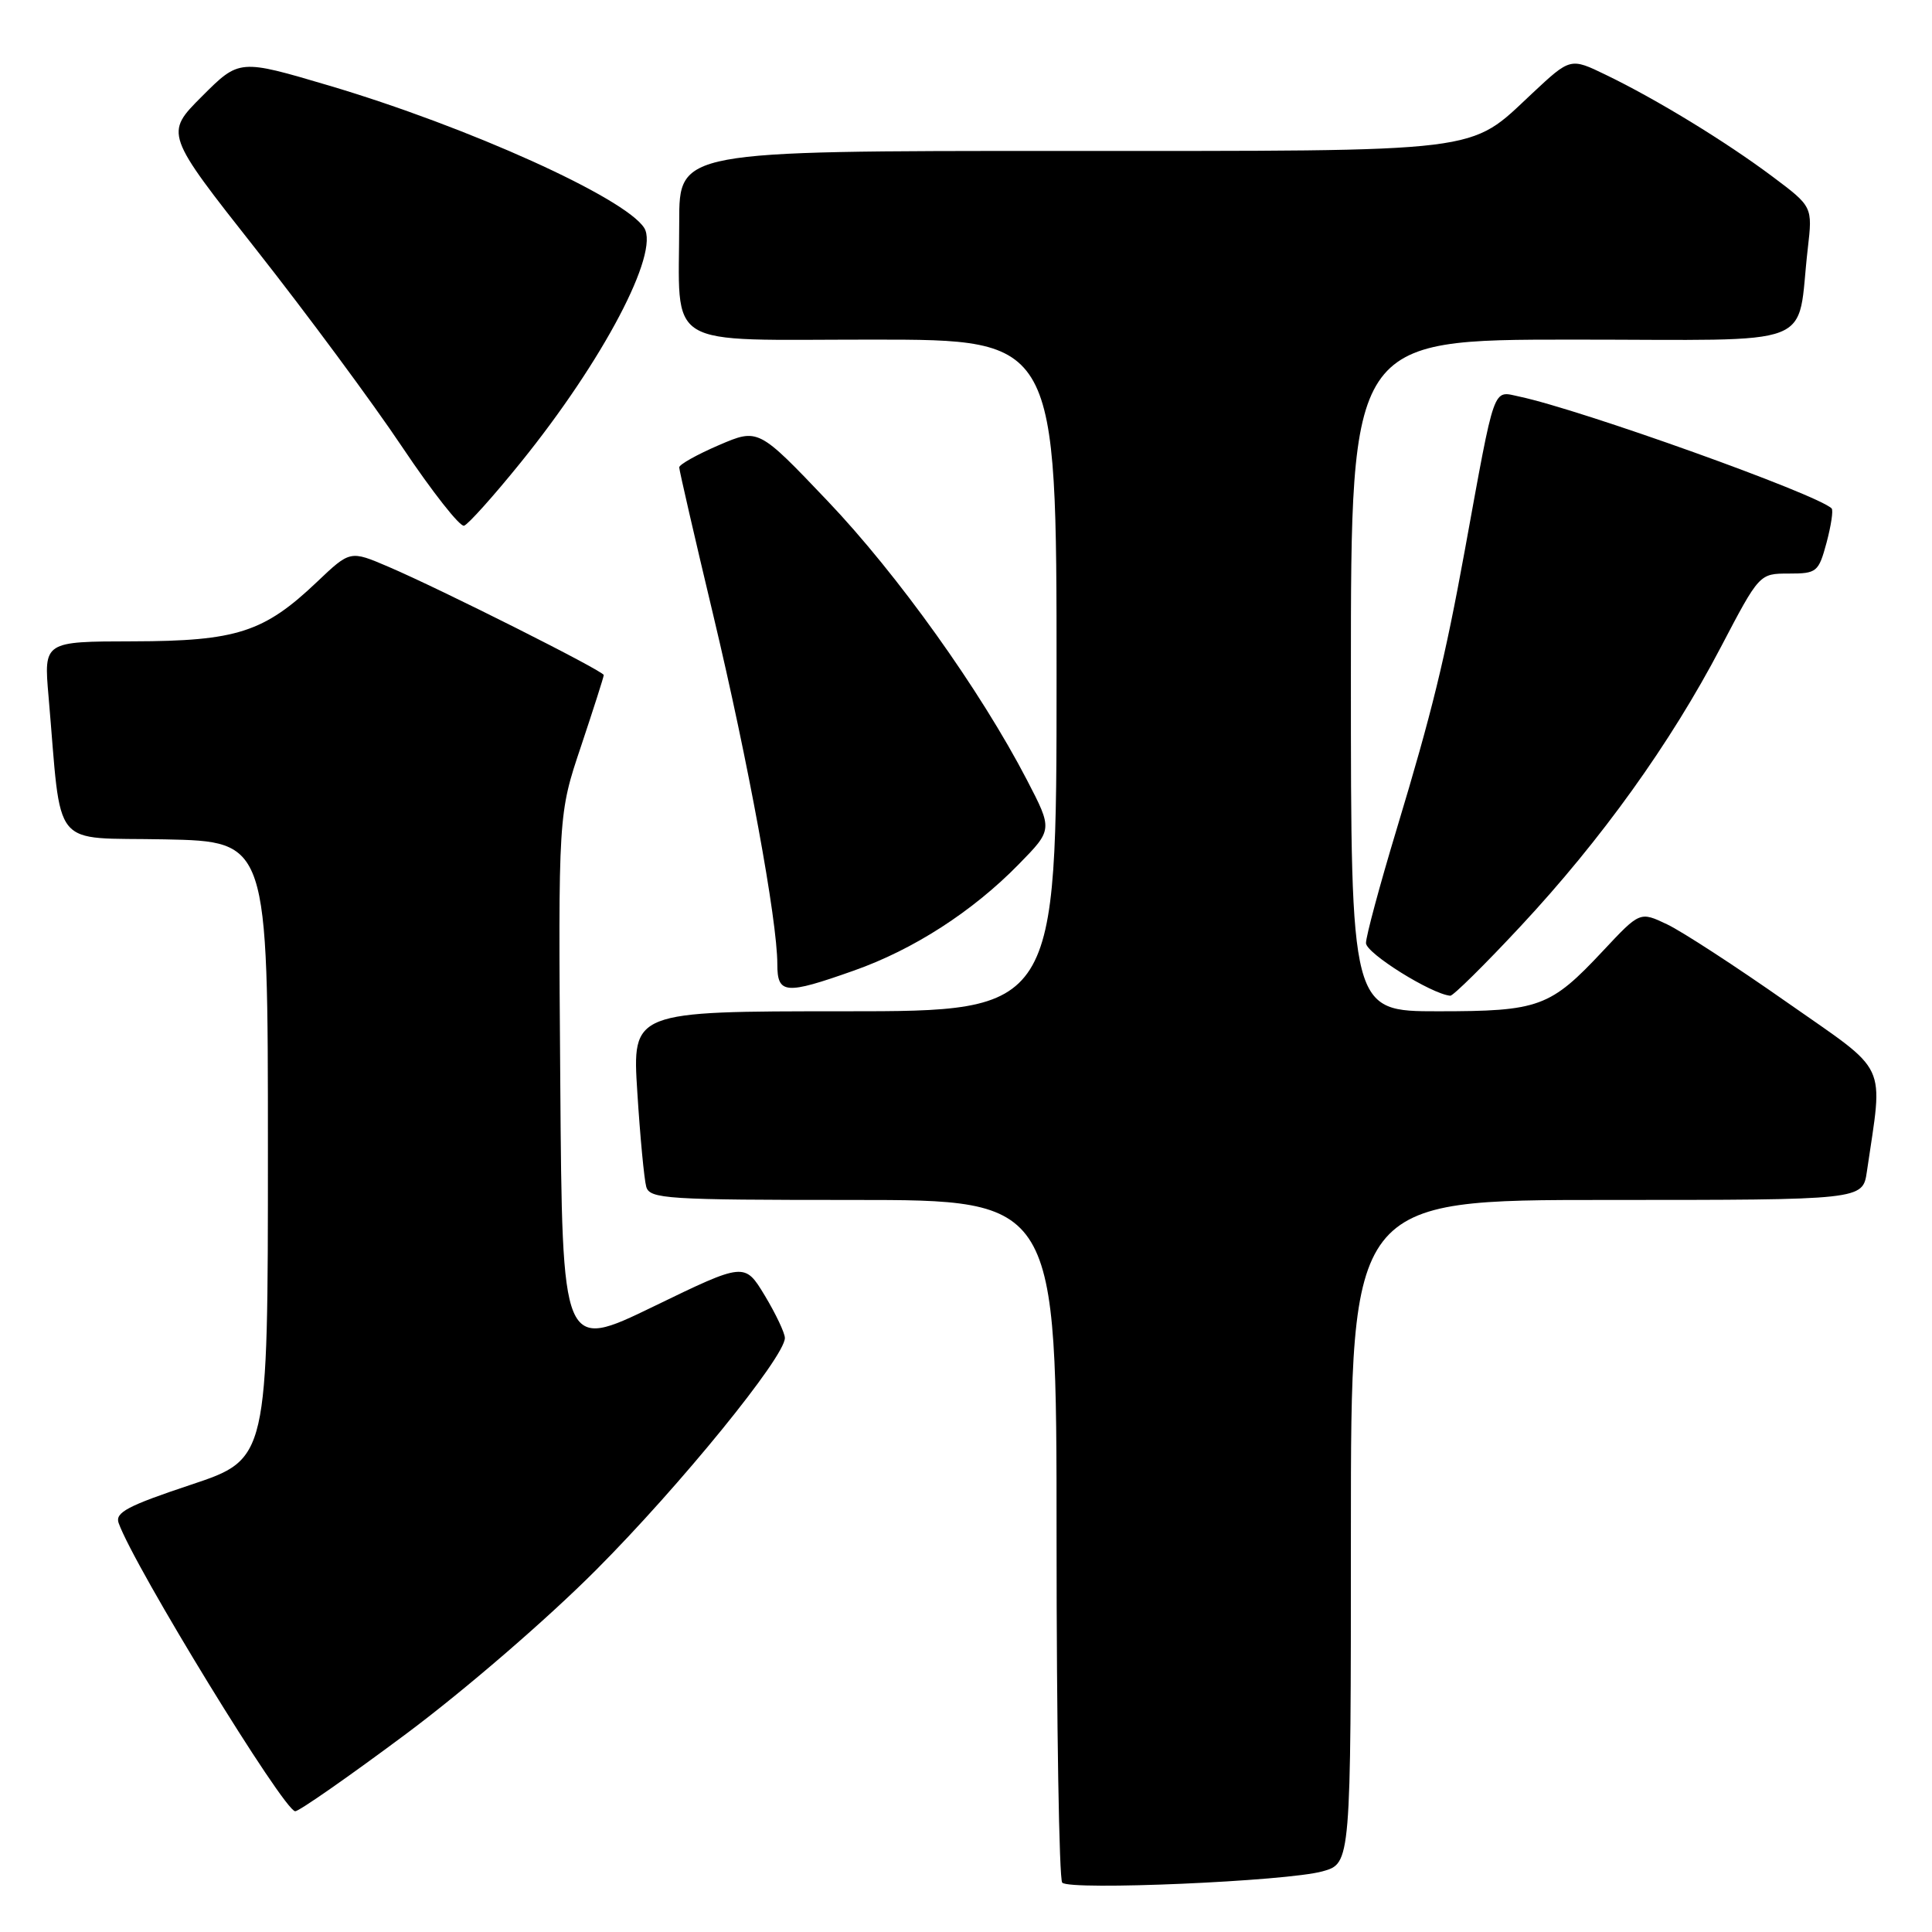 <?xml version="1.0" encoding="UTF-8" standalone="no"?>
<!DOCTYPE svg PUBLIC "-//W3C//DTD SVG 1.1//EN" "http://www.w3.org/Graphics/SVG/1.1/DTD/svg11.dtd" >
<svg xmlns="http://www.w3.org/2000/svg" xmlns:xlink="http://www.w3.org/1999/xlink" version="1.1" viewBox="0 0 256 256">
 <g >
 <path fill="currentColor"
d=" M 175.25 247.96 C 179.00 246.91 179.00 246.91 179.00 202.95 C 179.00 159.00 179.00 159.00 212.91 159.00 C 246.82 159.00 246.82 159.00 247.37 155.25 C 249.53 140.43 250.45 142.39 236.81 132.83 C 230.04 128.08 222.88 123.42 220.90 122.48 C 217.30 120.77 217.30 120.77 212.43 125.97 C 205.41 133.47 203.97 134.00 190.55 134.00 C 179.00 134.00 179.00 134.00 179.00 89.50 C 179.00 45.00 179.00 45.00 208.39 45.00 C 241.59 45.00 237.98 46.40 239.54 32.94 C 240.18 27.38 240.18 27.38 234.84 23.38 C 228.62 18.73 219.48 13.15 212.79 9.92 C 208.09 7.64 208.09 7.64 203.02 12.38 C 194.51 20.34 197.33 20.00 140.53 20.00 C 90.00 20.00 90.00 20.00 90.00 29.37 C 90.00 46.51 87.52 45.00 115.62 45.00 C 140.00 45.00 140.00 45.00 140.00 89.50 C 140.00 134.00 140.00 134.00 111.88 134.00 C 83.76 134.00 83.76 134.00 84.45 144.75 C 84.82 150.66 85.36 156.29 85.63 157.25 C 86.09 158.86 88.28 159.00 113.07 159.00 C 140.00 159.00 140.00 159.00 140.00 203.83 C 140.00 228.49 140.34 249.02 140.75 249.46 C 141.77 250.53 170.56 249.28 175.25 247.96 Z  M 53.77 229.78 C 61.54 223.99 72.50 214.54 79.01 208.00 C 90.10 196.88 104.00 179.80 104.00 177.29 C 104.00 176.63 102.80 174.10 101.34 171.67 C 98.67 167.26 98.67 167.26 86.59 173.12 C 74.50 178.98 74.50 178.98 74.24 143.43 C 73.97 107.87 73.97 107.87 76.99 98.88 C 78.64 93.93 80.00 89.69 80.00 89.45 C 80.00 88.92 58.52 78.12 51.45 75.09 C 46.40 72.93 46.40 72.93 42.02 77.09 C 34.99 83.78 31.37 84.95 17.65 84.98 C 5.80 85.00 5.80 85.00 6.43 92.25 C 8.23 113.01 6.53 110.91 21.84 111.22 C 35.50 111.50 35.50 111.50 35.50 152.42 C 35.50 193.33 35.50 193.33 25.31 196.73 C 16.90 199.53 15.22 200.42 15.72 201.81 C 17.81 207.65 37.64 240.00 39.12 240.00 C 39.63 240.00 46.23 235.40 53.77 229.78 Z  M 201.47 122.75 C 212.18 111.27 221.37 98.46 228.02 85.75 C 233.13 76.00 233.13 76.00 237.03 76.00 C 240.74 76.00 240.97 75.81 242.03 71.90 C 242.63 69.64 242.94 67.61 242.70 67.37 C 240.83 65.50 209.54 54.29 201.33 52.55 C 197.74 51.79 198.17 50.57 194.08 73.00 C 191.45 87.39 189.77 94.28 185.05 109.92 C 182.82 117.30 181.00 124.07 181.00 124.96 C 181.00 126.31 189.65 131.71 192.17 131.94 C 192.54 131.97 196.73 127.84 201.47 122.75 Z  M 113.11 128.62 C 121.04 125.83 128.88 120.77 134.99 114.52 C 139.49 109.93 139.49 109.93 136.08 103.36 C 129.92 91.49 118.96 76.14 109.64 66.36 C 100.48 56.74 100.48 56.74 95.24 58.99 C 92.36 60.23 90.00 61.55 90.00 61.93 C 90.00 62.30 92.03 71.13 94.52 81.55 C 99.14 100.92 103.00 121.94 103.00 127.75 C 103.00 131.74 104.04 131.83 113.11 128.62 Z  M 68.99 61.29 C 79.90 47.80 87.43 33.50 85.36 30.20 C 82.83 26.20 62.04 16.81 43.60 11.34 C 31.71 7.82 31.71 7.82 26.77 12.76 C 21.83 17.70 21.83 17.70 33.97 33.10 C 40.64 41.57 49.35 53.33 53.30 59.24 C 57.26 65.15 60.95 69.84 61.49 69.66 C 62.04 69.48 65.41 65.72 68.99 61.29 Z "/>
</g>
</svg>